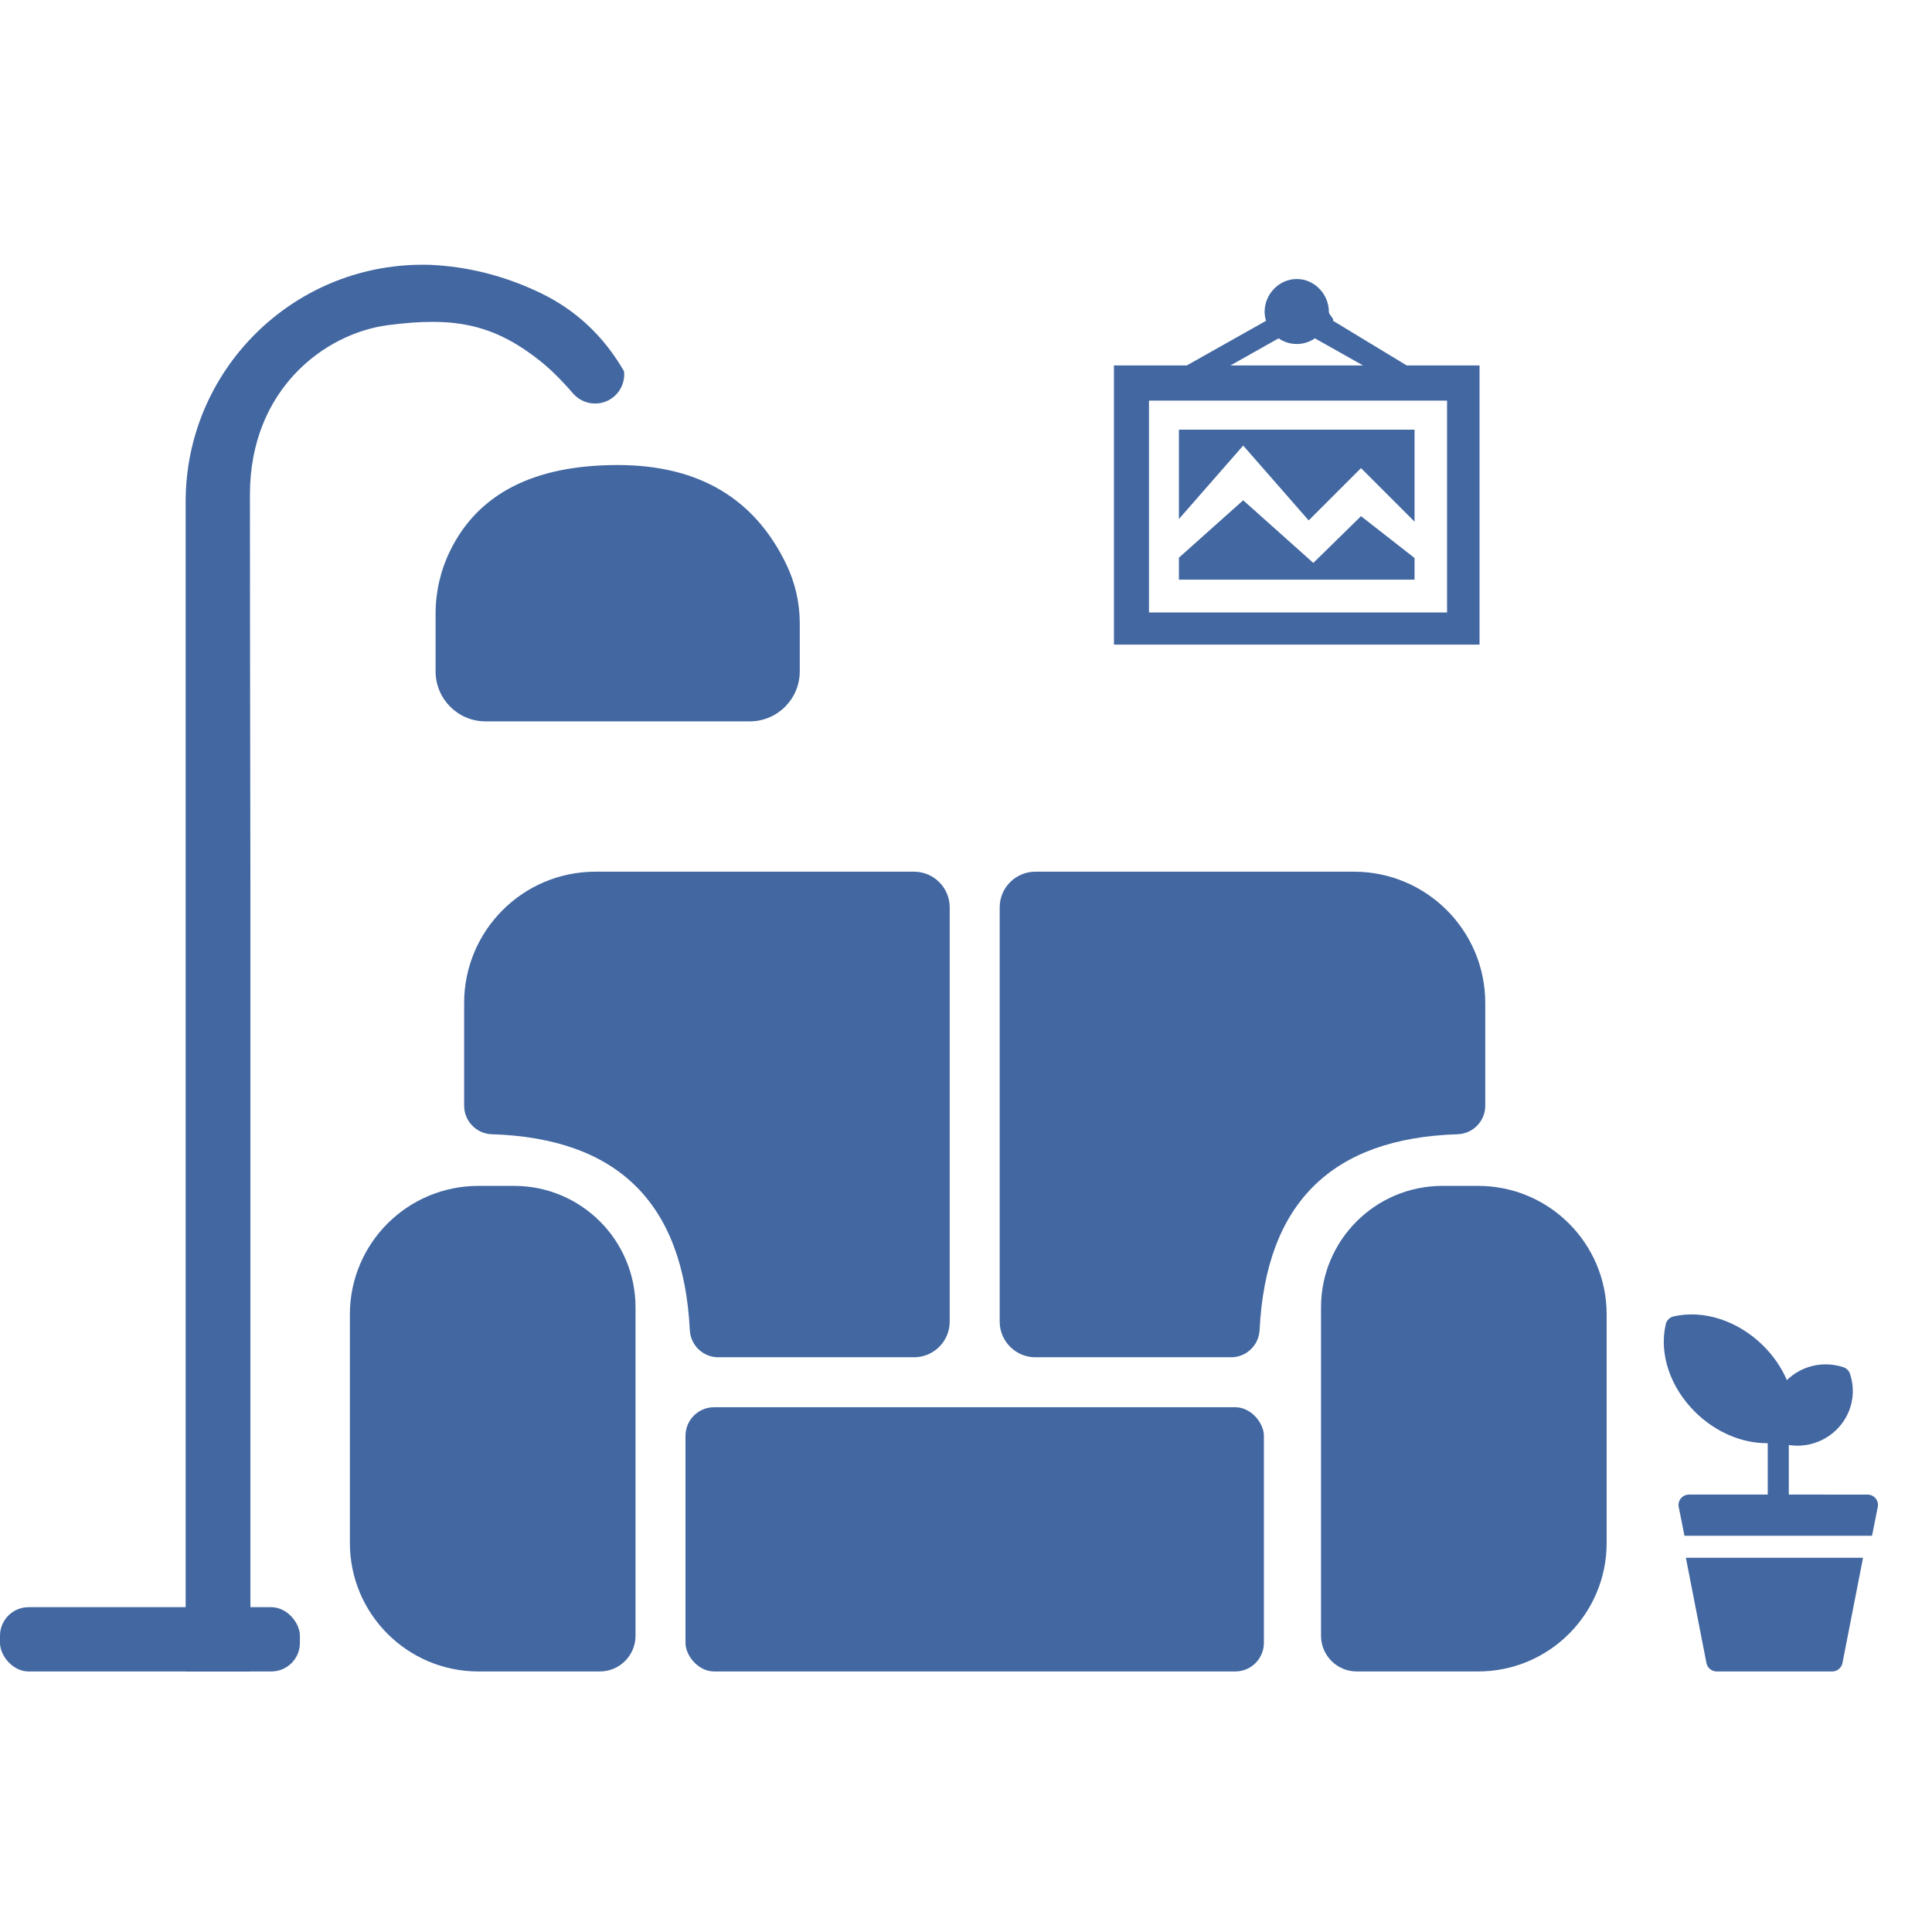 <svg xmlns="http://www.w3.org/2000/svg" width="150" height="150" viewBox="0 0 150 150">
    <g fill="#4267A1" fill-rule="evenodd" transform="translate(0 20)">
        <path d="M46.23 47.678h24.733c1.531 0 2.772 1.241 2.772 2.772v32.156c0 1.53-1.24 2.772-2.772 2.772h-15.19c-1.183 0-2.157-.927-2.216-2.108-.245-4.936-1.65-8.669-4.215-11.198-2.556-2.52-6.276-3.857-11.158-4.01-1.197-.038-2.148-1.019-2.148-2.217v-7.972c0-5.63 4.564-10.195 10.195-10.195zM105.12 47.678H80.388c-1.53 0-2.772 1.241-2.772 2.772v32.156c0 1.53 1.241 2.772 2.772 2.772h15.191c1.182 0 2.156-.927 2.215-2.108.245-4.936 1.65-8.669 4.216-11.198 2.555-2.52 6.275-3.857 11.157-4.01 1.197-.038 2.148-1.019 2.148-2.217v-7.972c0-5.63-4.564-10.195-10.195-10.195z"/>
        <path d="M37.145 72.072h2.772c5.205 0 9.425 4.22 9.425 9.425v25.502c0 1.531-1.241 2.772-2.772 2.772h-9.425c-5.512 0-9.98-4.468-9.98-9.979v-17.74c0-5.512 4.468-9.98 9.98-9.98zM114.76 72.072h-2.771c-5.205 0-9.425 4.22-9.425 9.425v25.502c0 1.531 1.241 2.772 2.772 2.772h9.425c5.511 0 9.979-4.468 9.979-9.979v-17.74c0-5.512-4.468-9.98-9.98-9.98z"/>
        <rect width="44.906" height="20.513" x="53.222" y="89.258" rx="2.218"/>
        <rect width="23.285" height="4.99" y="104.782" rx="2.218"/>
        <path d="M33.358.561c2.953.125 5.812.85 8.578 2.173C44.7 4.058 46.873 6.09 48.452 8.83c.132 1.242-.768 2.356-2.01 2.488-.736.078-1.463-.21-1.947-.768-.917-1.058-1.77-1.9-2.56-2.527-3.676-2.92-6.766-3.437-11.806-2.78-4.957.648-10.725 5.02-10.725 13.165 0 5.429.012 15.682.037 30.76v60.604h-5.027v-90.82c0-10.16 8.238-18.398 18.4-18.398.18 0 .362.003.544.008z"/>
        <path d="M47.956 16.105c6.256 0 10.621 2.57 13.095 7.713.686 1.425 1.042 2.985 1.042 4.567v3.74c0 2.144-1.738 3.882-3.881 3.882H37.699c-2.143 0-3.88-1.738-3.88-3.881v-4.489c0-1.69.386-3.357 1.128-4.874 2.173-4.439 6.509-6.658 13.009-6.658z"/>
        <g fill-rule="nonzero">
            <path d="M16.446 14.28c-.155-.185-.387-.293-.632-.293H9.707V10.14c.222.035.445.052.667.052 1.122 0 2.215-.434 3.04-1.246 1.158-1.142 1.558-2.804 1.043-4.34-.082-.241-.274-.431-.52-.511-1.547-.504-3.222-.119-4.38 1.005-.416-.969-1.042-1.89-1.855-2.69C5.751.487 3.094-.378.768.153.464.224.226.457.156.757c-.538 2.29.34 4.908 2.29 6.83 1.572 1.548 3.6 2.41 5.546 2.41h.08v3.99H1.963c-.245 0-.477.108-.632.294-.155.186-.218.43-.17.667l.447 2.238h14.56l.447-2.238c.048-.236-.015-.481-.17-.667zM1.716 18.891l1.596 8.171c.075.382.407.658.793.658h8.976c.387 0 .719-.276.793-.658l1.597-8.17H1.716z" transform="translate(129.175 82.051)"/>
        </g>
        <g fill-rule="nonzero">
            <path d="M17.017 3.246c.065-.222-.33-.453-.33-.696 0-1.375-1.119-2.55-2.494-2.55-1.376 0-2.495 1.175-2.495 2.55 0 .243.046.474.11.696L5.66 6.708H0v21.677h28.385V6.708h-5.66l-5.708-3.462zm-4.234 1.36c.402.276.886.439 1.41.439.523 0 1.008-.163 1.41-.44l3.734 2.103H9.048l3.735-2.103zm13.08 21.281H2.721V9.44h23.142v16.447z" transform="translate(86.486 1.663)"/>
            <path d="M23.34 21.66L19.182 18.412 16.887 20.665 15.478 22.041 10.035 17.18 5.045 21.635 5.045 23.34 23.34 23.34z" transform="translate(86.486 1.663)"/>
            <path d="M15.12 18.742L19.182 14.68 23.34 18.838 23.34 11.698 5.045 11.698 5.045 18.632 10.035 12.93z" transform="translate(86.486 1.663)"/>
        </g>
    </g>
</svg>
